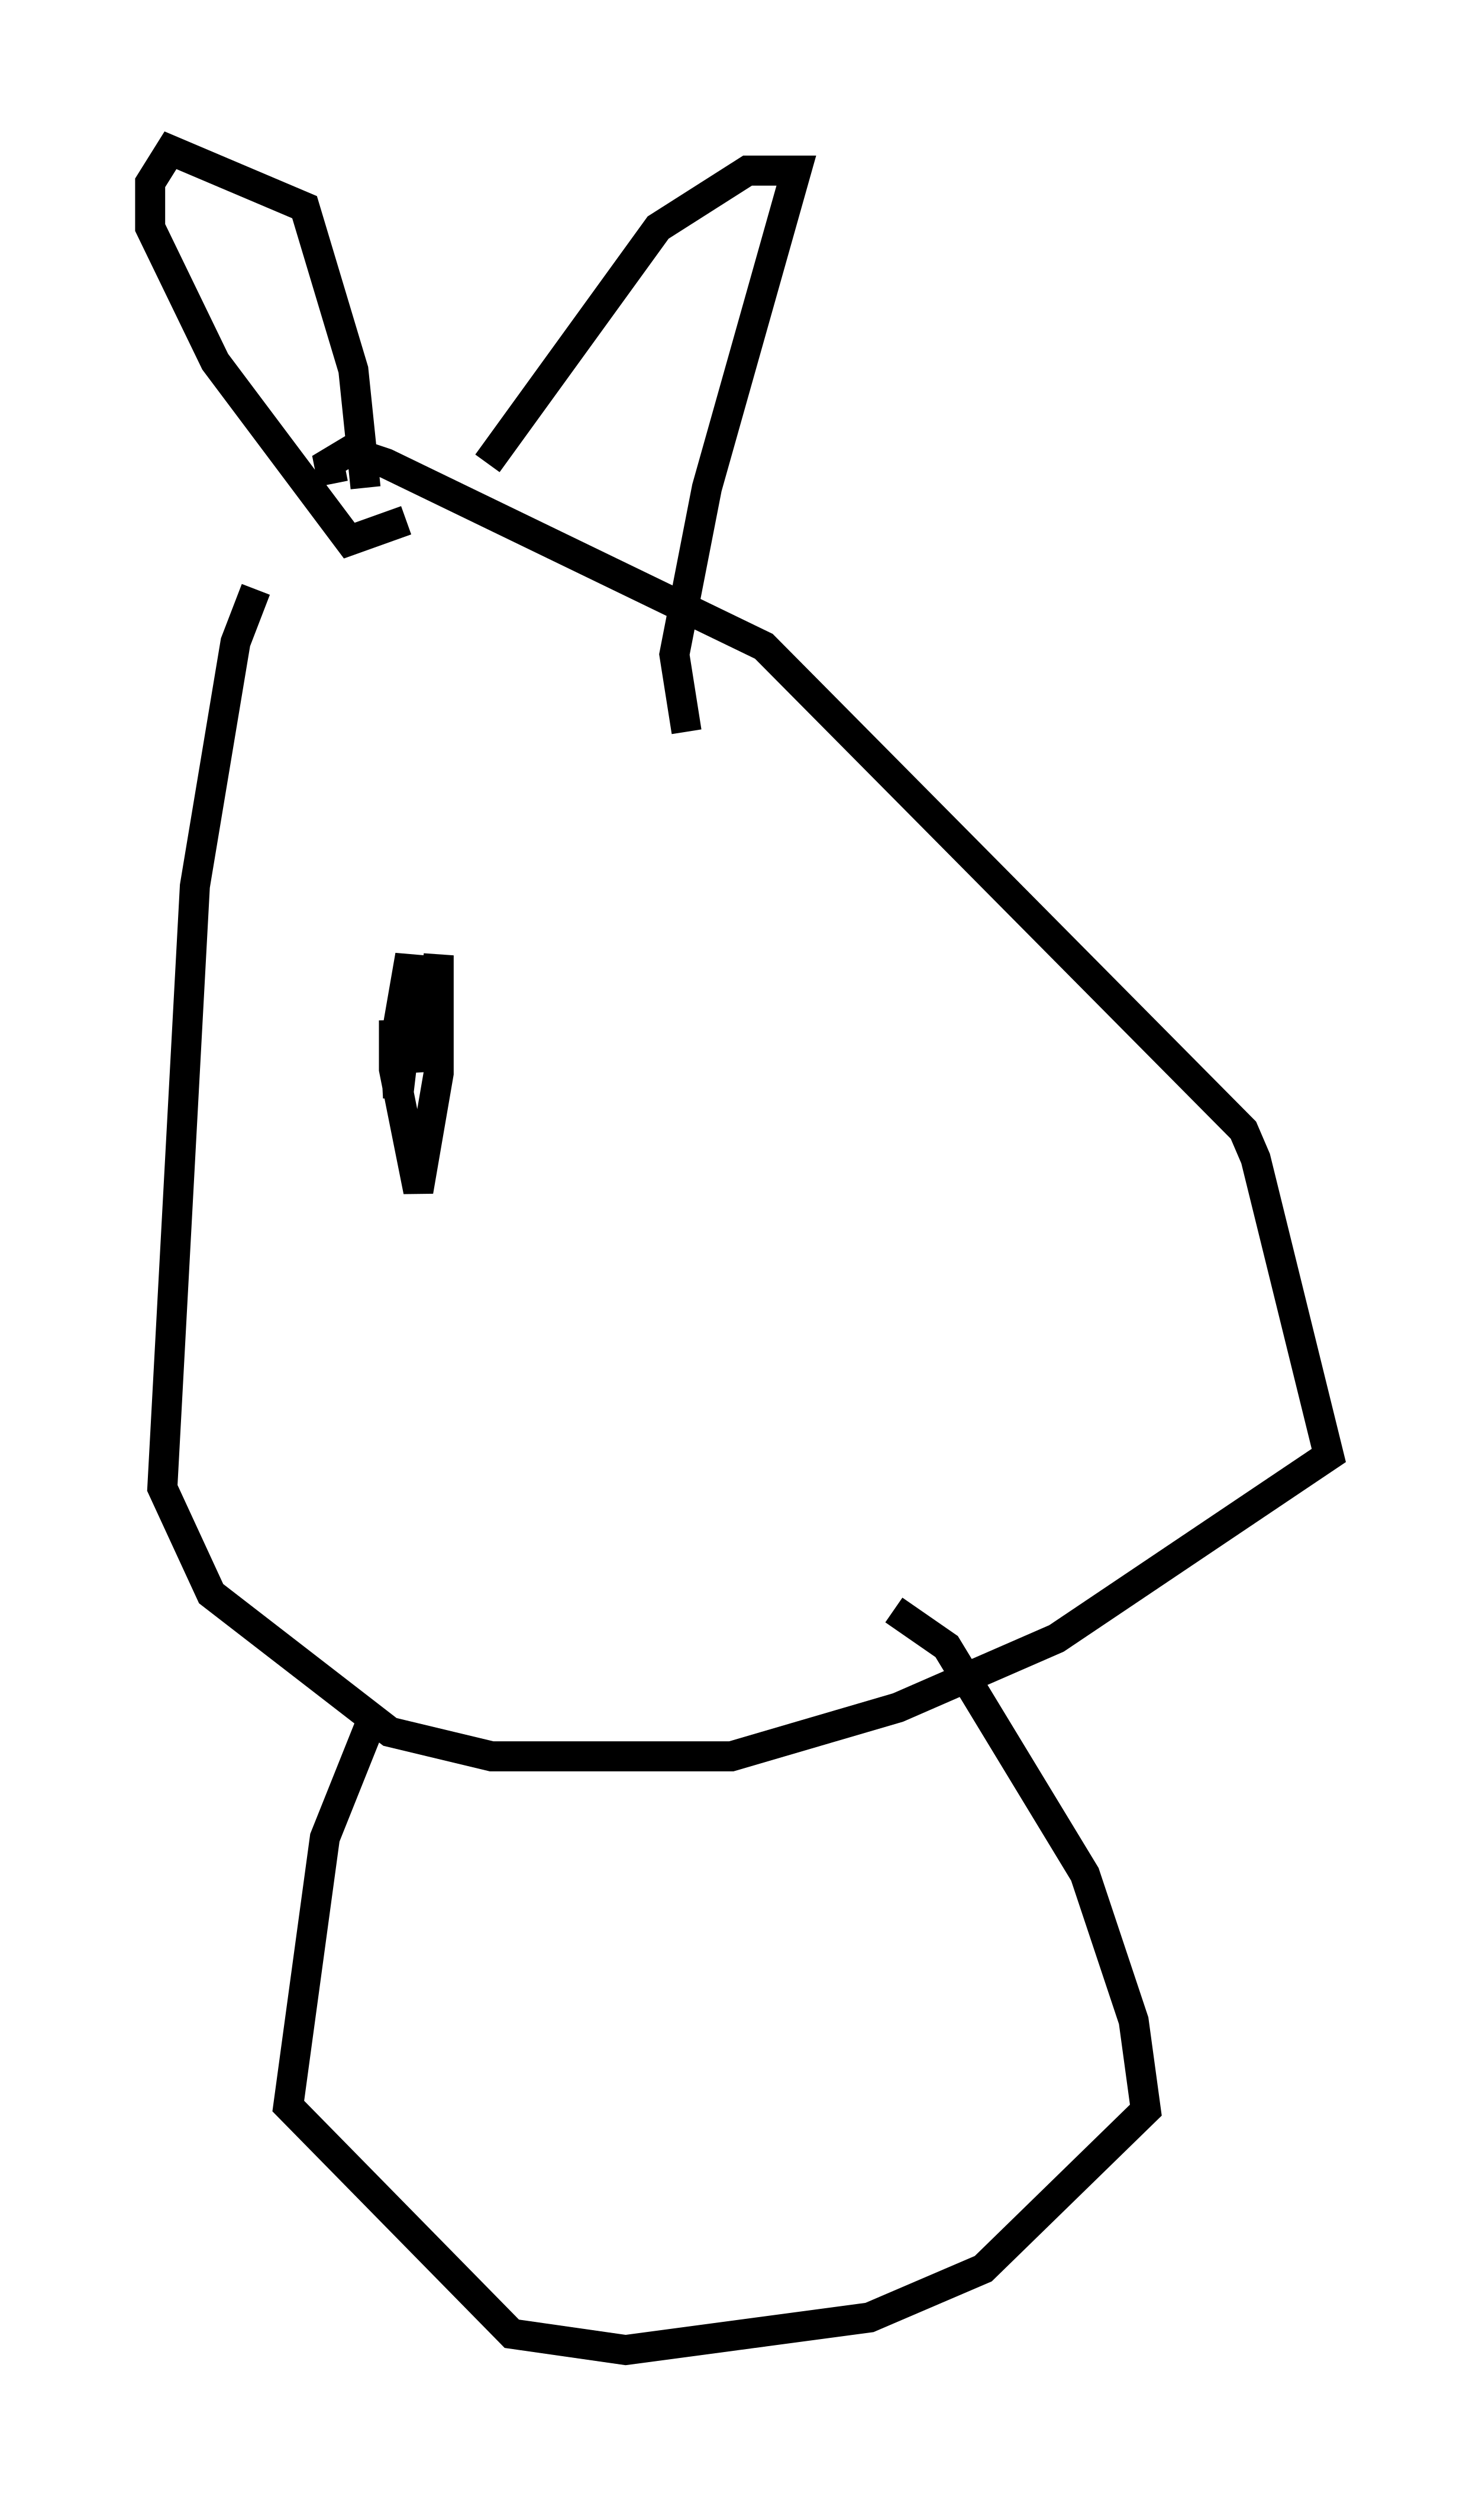 <?xml version="1.0" encoding="utf-8" ?>
<svg baseProfile="full" height="83.206" version="1.1" width="49.242" xmlns="http://www.w3.org/2000/svg" xmlns:ev="http://www.w3.org/2001/xml-events" xmlns:xlink="http://www.w3.org/1999/xlink"><defs /><rect fill="white" height="83.206" width="49.242" x="0" y="0" /><path d="M11.36, 17.043 m-2.842, 2.571 l-0.677, 1.759 -1.353, 8.119 l-1.083, 20.027 1.624, 3.518 l5.954, 4.601 3.383, 0.812 l7.984, 0.0 5.548, -1.624 l5.277, -2.3 9.066, -6.089 l-2.436, -9.878 -0.406, -0.947 l-15.967, -16.103 -12.584, -6.089 l-1.218, -0.406 -0.677, 0.406 l0.135, 0.677 m1.083, 0.135 l-0.406, -3.924 -1.624, -5.413 l-4.465, -1.894 -0.677, 1.083 l0.0, 1.488 2.165, 4.465 l4.465, 5.954 1.894, -0.677 m2.706, -1.894 l5.683, -7.848 2.977, -1.894 l1.624, 0.0 -2.977, 10.555 l-1.083, 5.548 0.406, 2.571 m-10.419, 32.747 l-1.624, 4.059 -1.218, 8.931 l7.442, 7.578 3.789, 0.541 l8.119, -1.083 3.789, -1.624 l5.413, -5.277 -0.406, -2.977 l-1.624, -4.871 -4.601, -7.578 l-1.759, -1.218 m-16.238, -19.35 l-0.271, 2.3 -0.135, -2.571 l0.0, 1.624 0.812, 4.059 l0.677, -3.924 0.0, -3.924 l-0.541, 3.789 -0.406, -1.488 l-0.541, 0.812 0.541, -3.112 l0.0, 2.03 -0.135, -1.353 " fill="none" stroke="black" stroke-width="1" /></svg>